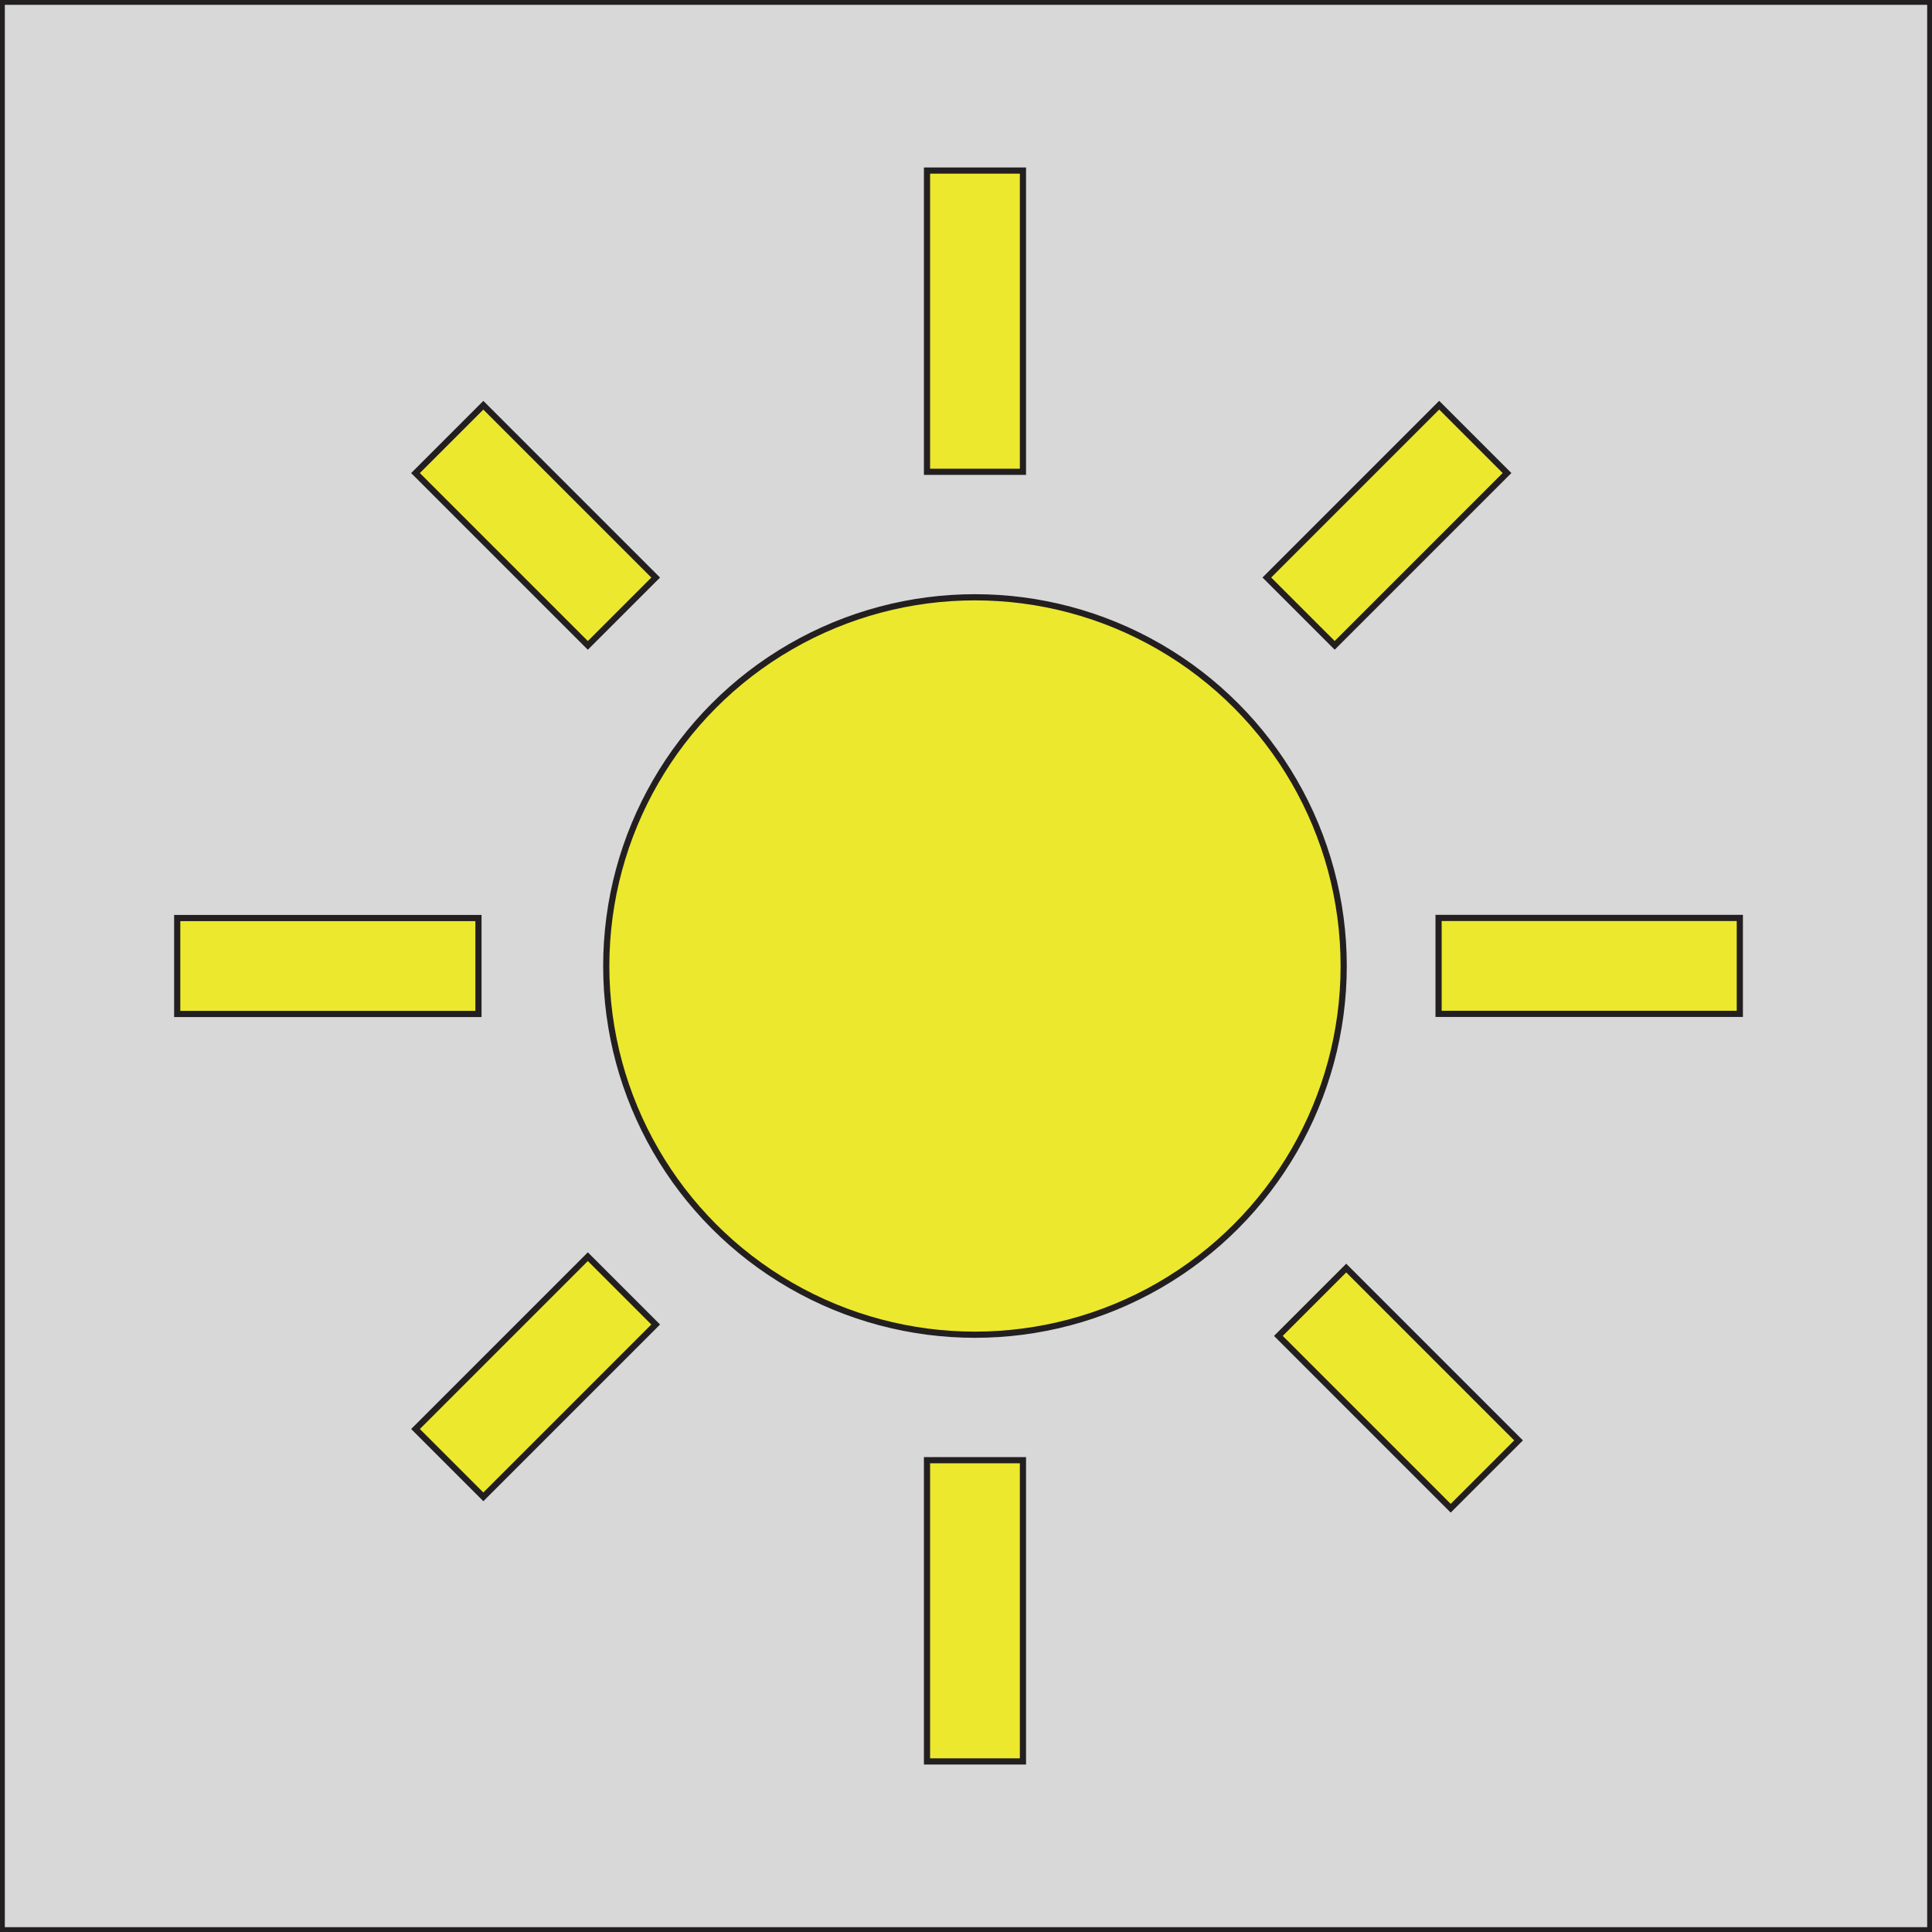 <svg xmlns="http://www.w3.org/2000/svg" viewBox="0 0 200.16 200.16"><defs><style>.cls-1{fill:#d8d8d8;stroke-width:0.5px;}.cls-1,.cls-2{stroke:#231f20;stroke-miterlimit:10;}.cls-2{fill:#ece82d;stroke-width:0.64px;}</style></defs><g id="Layer_2" data-name="Layer 2"><g id="Layer_1-2" data-name="Layer 1"><g id="sunny"><rect class="cls-1" x="0.25" y="0.25" width="199.66" height="199.66"/><g id="sun"><circle class="cls-2" cx="101.01" cy="100.08" r="38.2"/><rect class="cls-2" x="96.04" y="17.67" width="9.94" height="31.21"/><rect class="cls-2" x="96.04" y="151.28" width="9.94" height="31.21"/><rect class="cls-2" x="29" y="84.48" width="9.94" height="31.21" transform="translate(134.05 66.11) rotate(90)"/><rect class="cls-2" x="159.68" y="84.48" width="9.94" height="31.21" transform="translate(264.73 -64.58) rotate(90)"/><rect class="cls-2" x="138.72" y="41.8" width="9.94" height="25.25" transform="translate(80.57 -85.67) rotate(45)"/><rect class="cls-2" x="50.52" y="41.8" width="9.94" height="25.25" transform="translate(133.21 53.67) rotate(135)"/><rect class="cls-2" x="139.91" y="131.2" width="9.94" height="25.25" transform="translate(349.03 143.07) rotate(135)"/><rect class="cls-2" x="50.52" y="130.01" width="9.94" height="25.25" transform="translate(117.11 2.54) rotate(45)"/></g></g></g></g></svg>